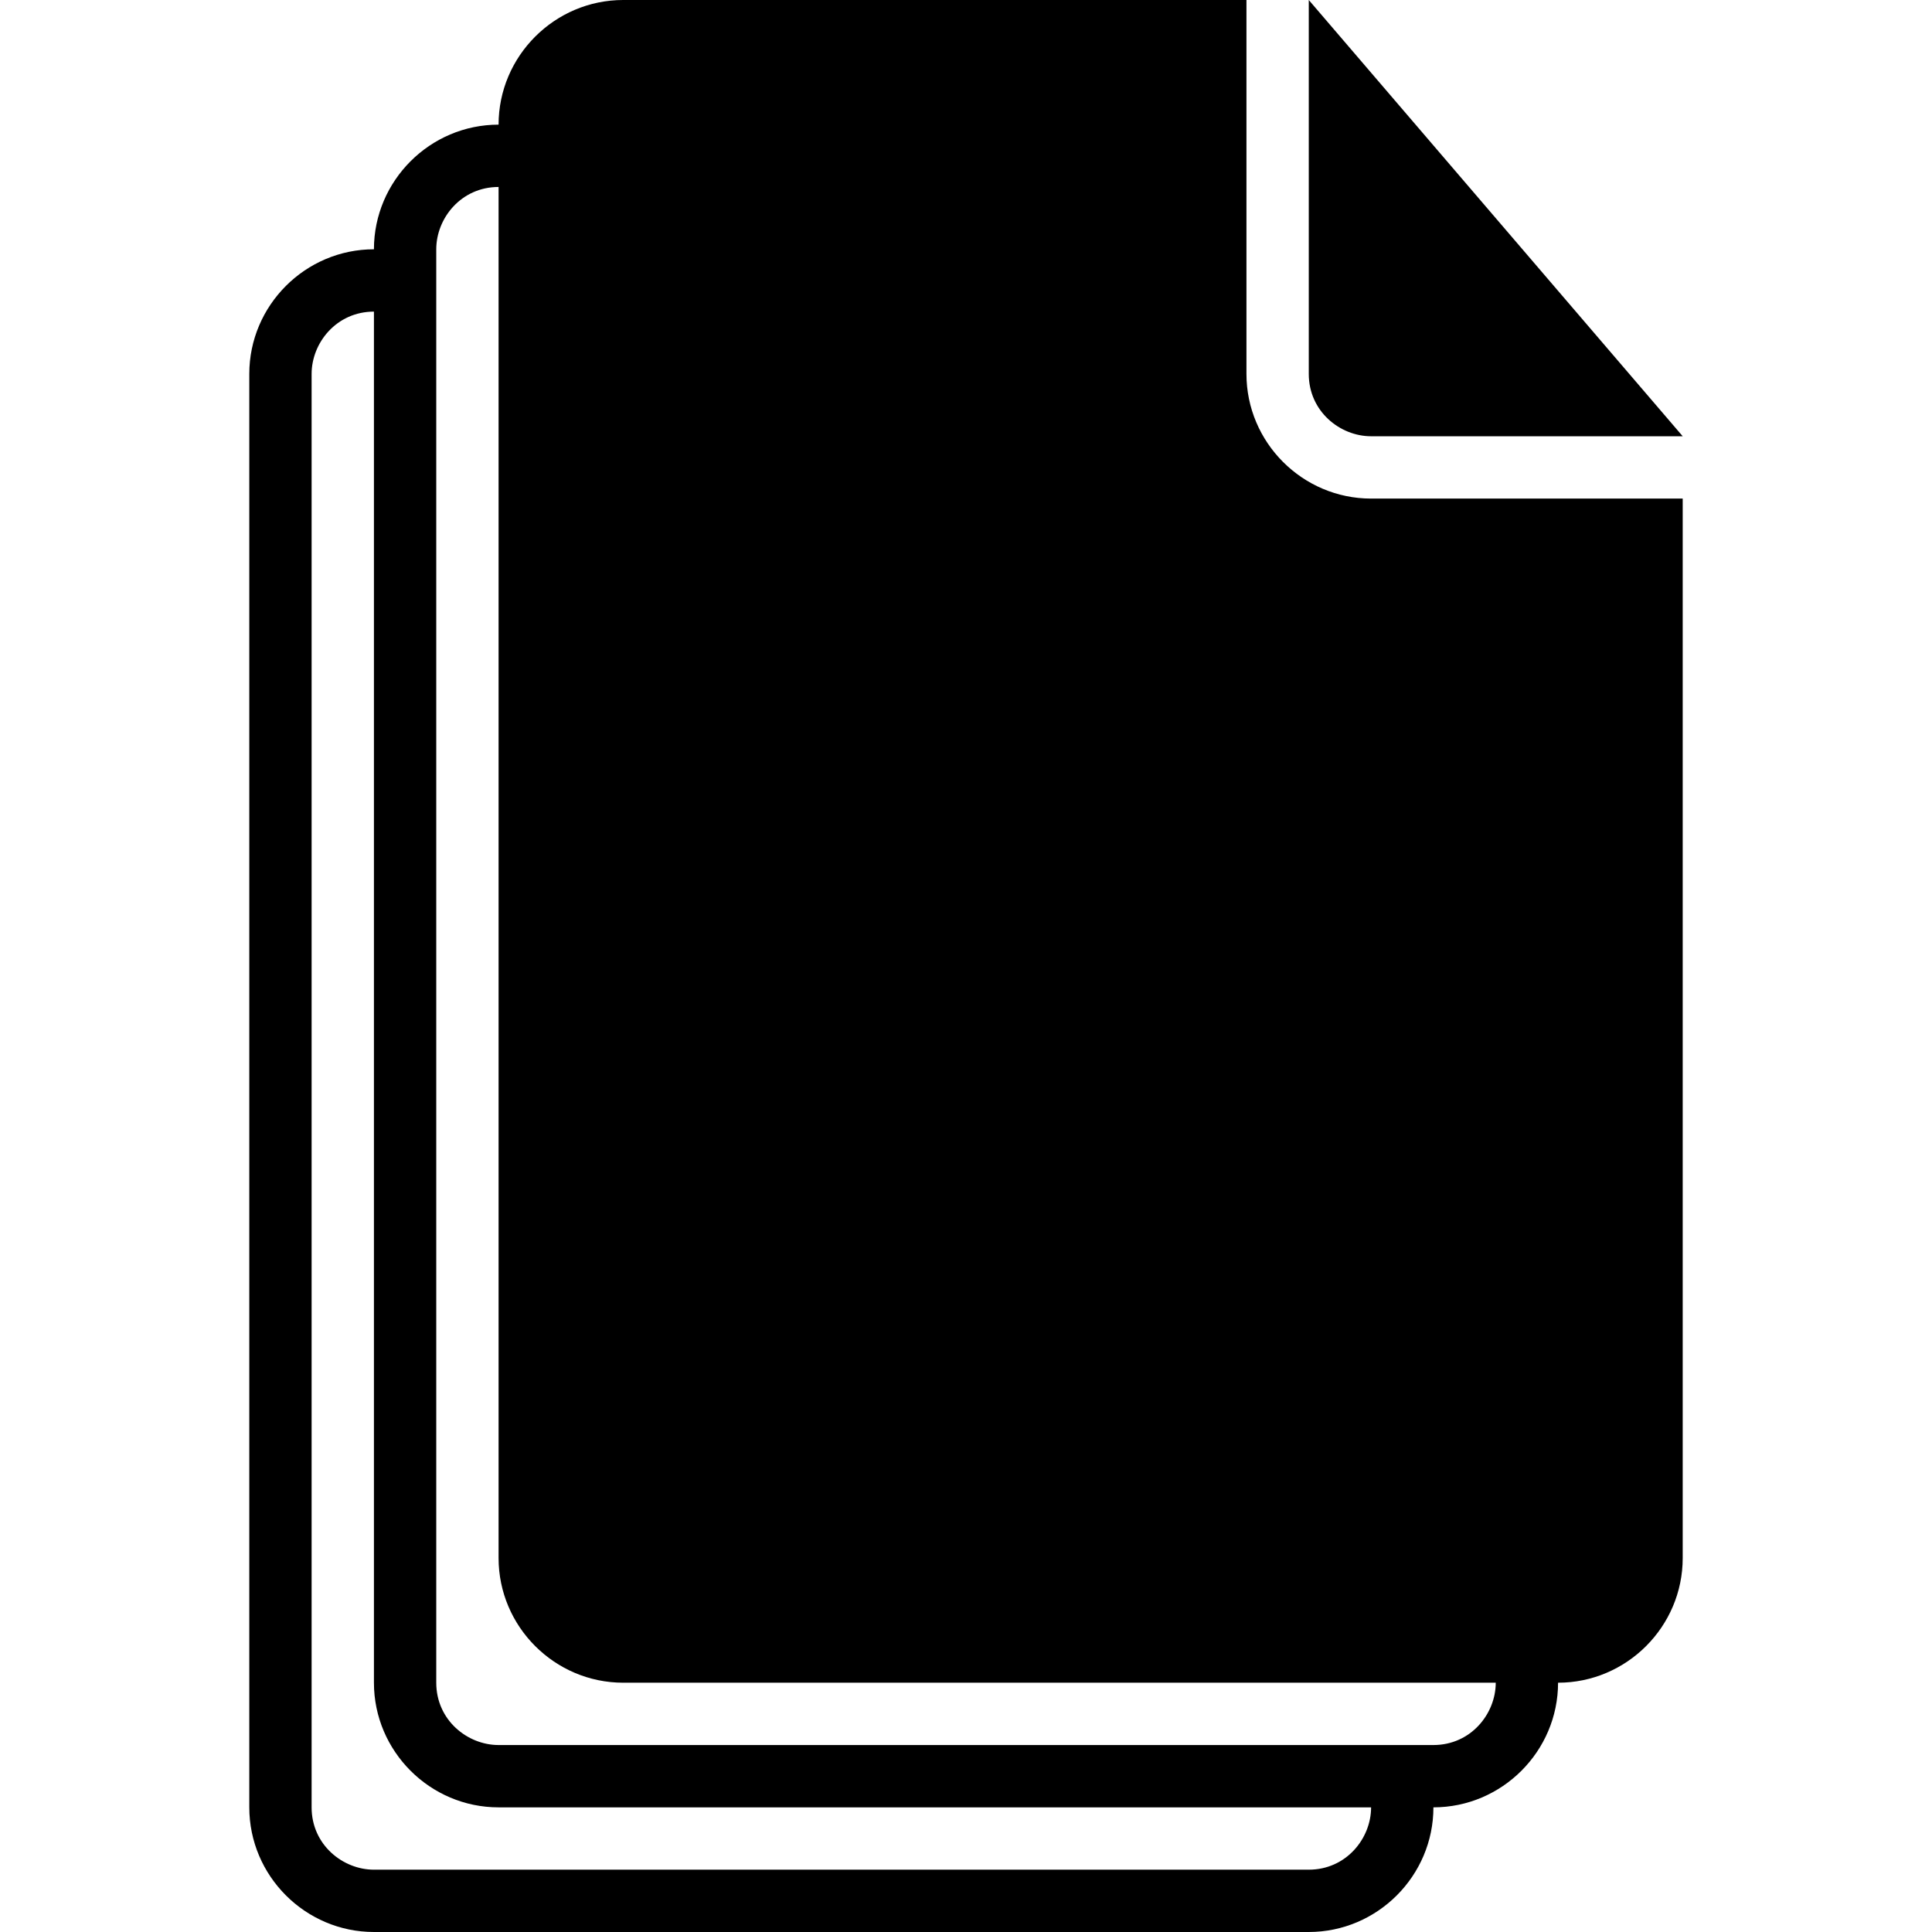 <?xml version="1.0" encoding="iso-8859-1"?>
<!-- Generator: Adobe Illustrator 16.0.0, SVG Export Plug-In . SVG Version: 6.00 Build 0)  -->
<!DOCTYPE svg PUBLIC "-//W3C//DTD SVG 1.1//EN" "http://www.w3.org/Graphics/SVG/1.1/DTD/svg11.dtd">
<svg version="1.1" id="Capa_1" xmlns="http://www.w3.org/2000/svg" xmlns:xlink="http://www.w3.org/1999/xlink" x="0px" y="0px"
	 width="592.875px" height="592.875px" viewBox="0 0 592.875 592.875" style="enable-background:new 0 0 592.875 592.875;"
	 xml:space="preserve">
<g>
	<g>
		<path d="M420.75,133.875h95.625L401.625,0v114.75C401.625,126.225,411.188,133.875,420.75,133.875z"/>
		<path d="M382.5,114.75V0H191.25C170.212,0,153,17.212,153,38.25c-21.038,0-38.25,17.212-38.25,38.25
			c-21.038,0-38.25,17.212-38.25,38.25v439.875c0,21.037,17.212,38.25,38.25,38.25h286.875c21.037,0,38.25-17.213,38.25-38.25
			c21.037,0,38.25-17.213,38.25-38.25c21.037,0,38.25-17.213,38.25-38.25V153H420.75C399.713,153,382.5,135.788,382.5,114.75z
			 M401.625,573.75H114.75c-9.562,0-19.125-7.65-19.125-19.125V114.75c0-9.562,7.65-19.125,19.125-19.125v420.75
			c0,21.037,17.212,38.25,38.25,38.25h267.75C420.75,564.188,413.1,573.75,401.625,573.75z M439.875,535.5H153
			c-9.562,0-19.125-7.65-19.125-19.125V76.5c0-9.562,7.65-19.125,19.125-19.125v420.75c0,21.037,17.212,38.25,38.25,38.25H459
			C459,525.938,451.35,535.5,439.875,535.5z"/>
	</g>
</g>
<g>
</g>
<g>
</g>
<g>
</g>
<g>
</g>
<g>
</g>
<g>
</g>
<g>
</g>
<g>
</g>
<g>
</g>
<g>
</g>
<g>
</g>
<g>
</g>
<g>
</g>
<g>
</g>
<g>
</g>
</svg>
